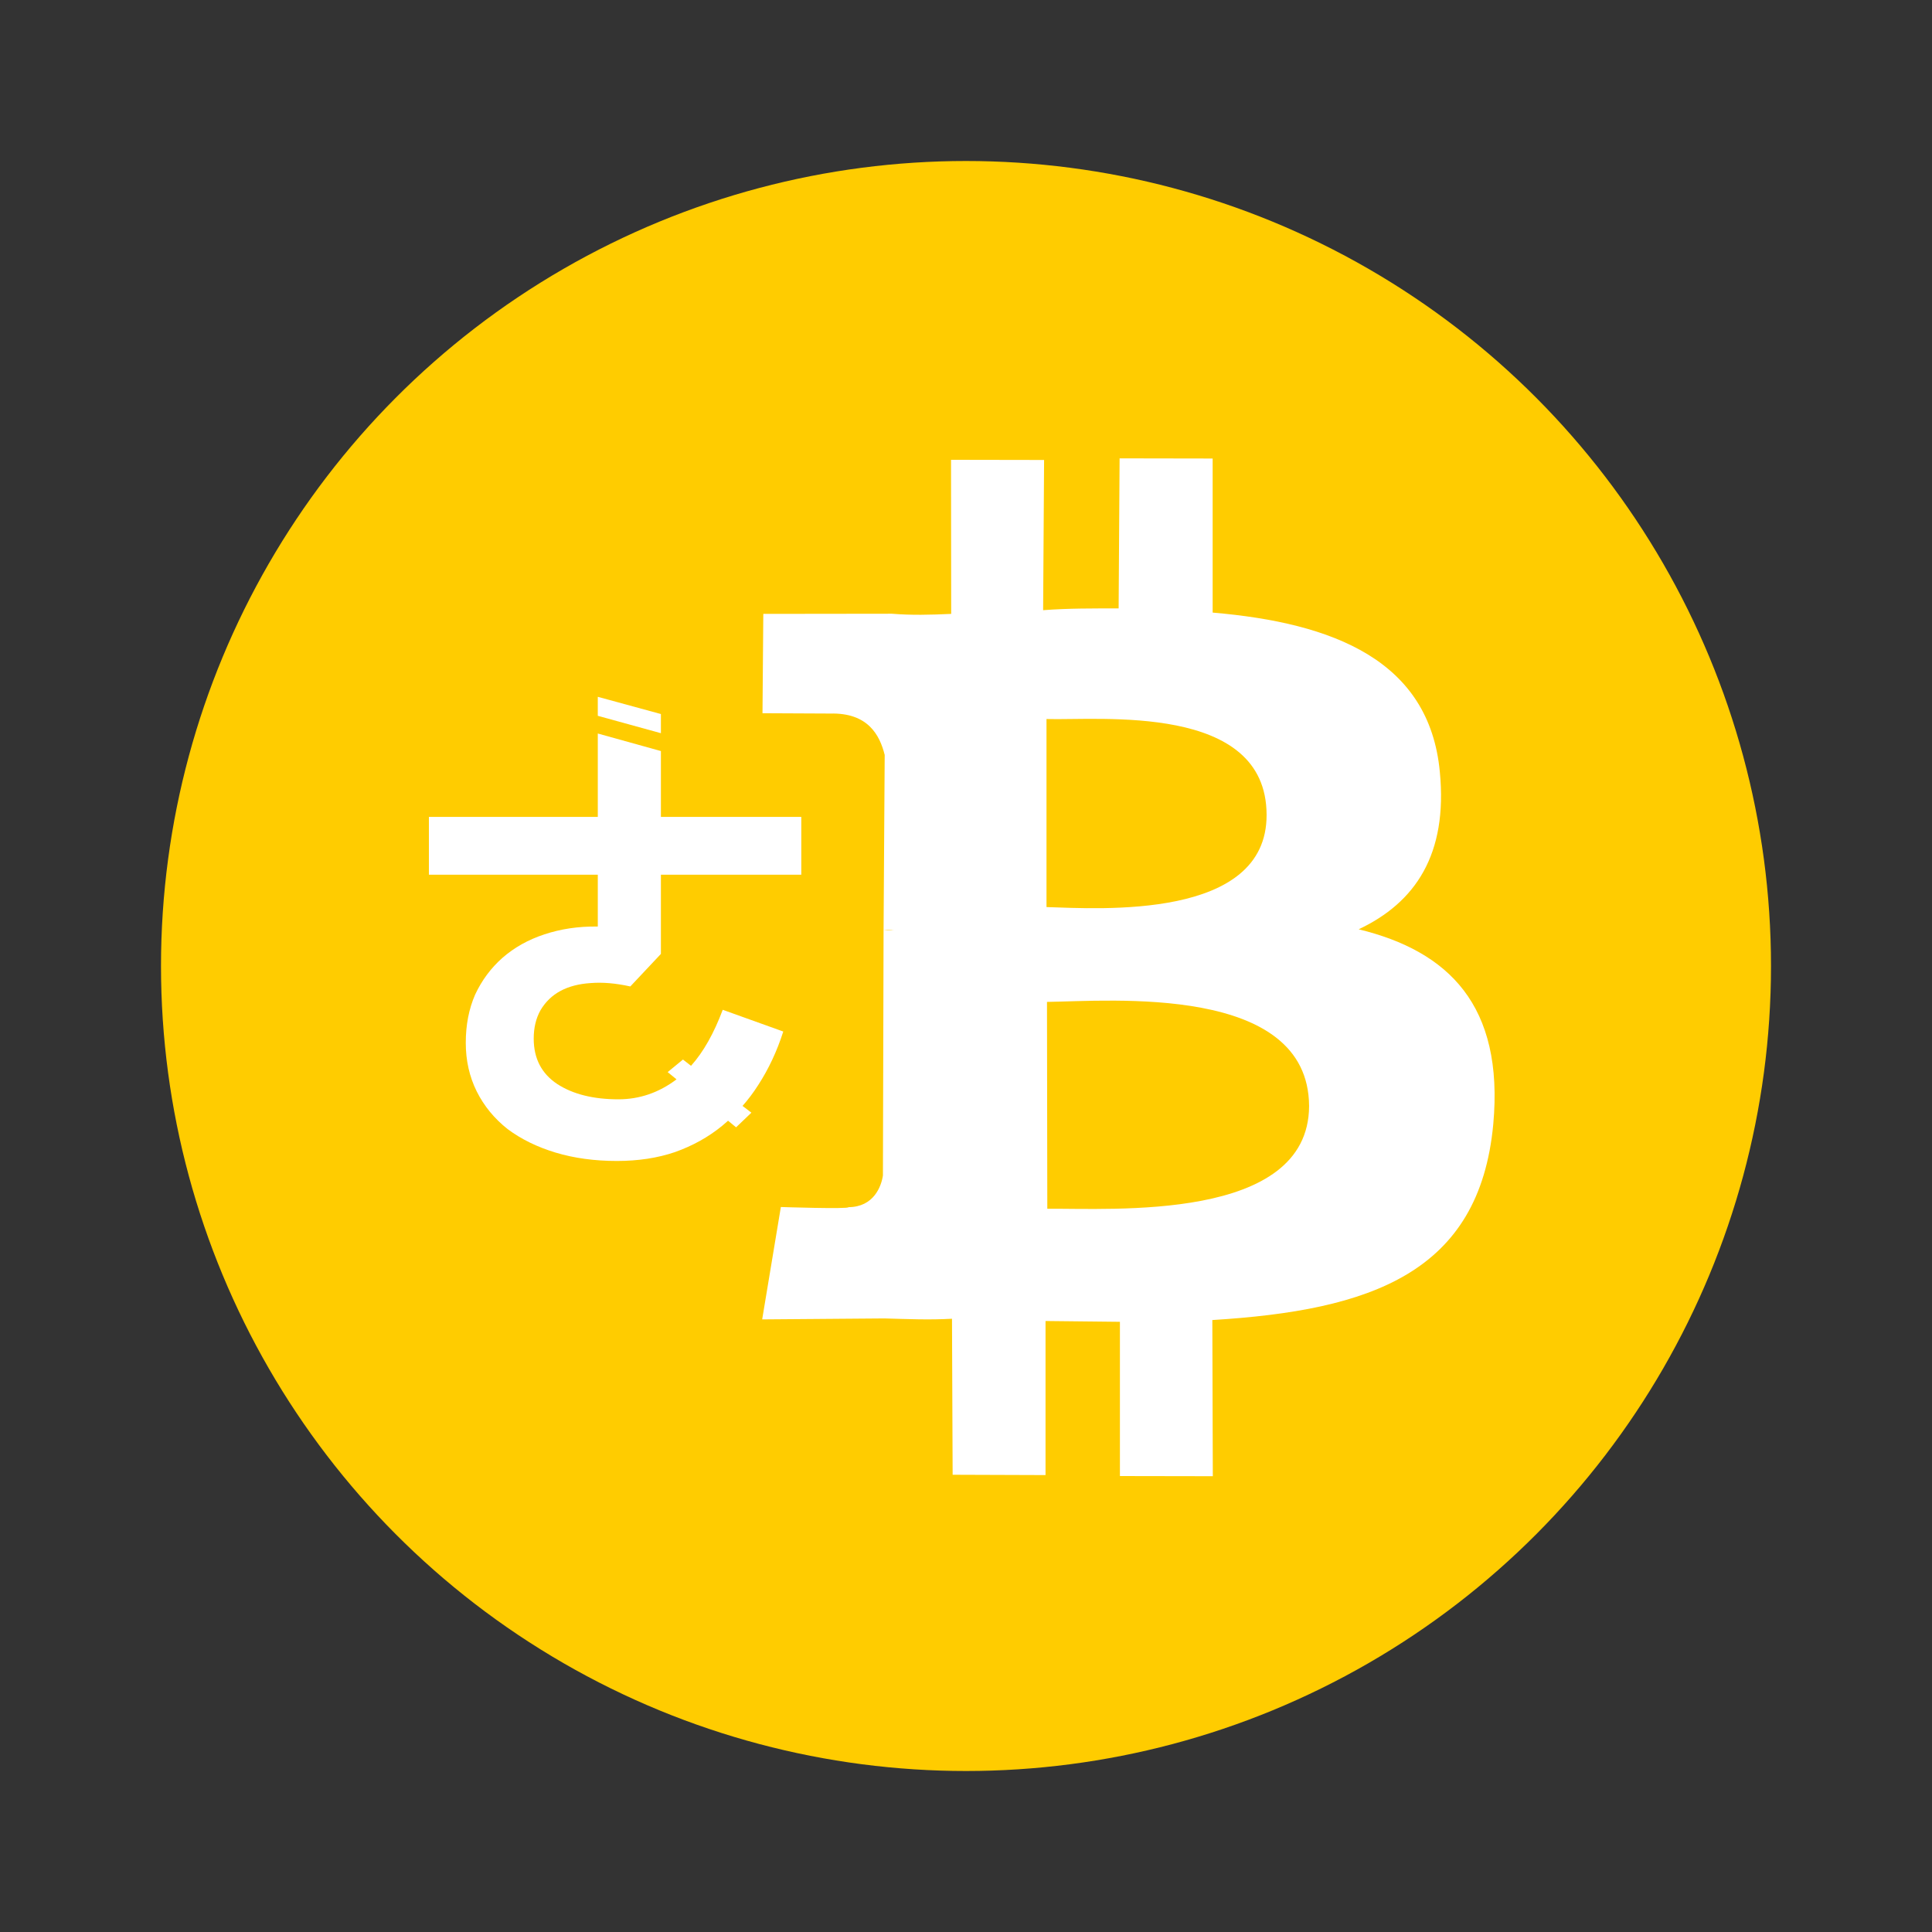 <svg version="1.2" xmlns="http://www.w3.org/2000/svg" viewBox="0 0 1200 1200" width="800" height="800">
	<rect x="0" y="0" width="1200" height="1200" fill="#333333" stroke="none"/>
	<title>HacashLogo</title>
	<style>
		.s0 { fill: #ffcc00 } 
		.s1 { fill: #ffffff } 
	</style>
	<circle id="bgc" class="s0" cx="600" cy="600" r="500"/>
	<g id="BTC big">
		<path id="ㄜ" fill-rule="evenodd" class="s1" d="m410.5 592.5l-19 20.2c-9.1-2-17.2-2.7-24.6-2.1q-11 0.7-18.8 4.9-7.8 4.2-12.4 12-4.2 7.5-4.2 17.6 0 18.5 14.6 28.2 14.6 9.5 38 9.5 19.7 0 36.1-12.4l-5.5-4.5 9.5-7.8 5 3.9c7.8-8.7 14.3-20.4 19.7-34.8l37.6 13.5c-3.9 12.2-9.1 23.3-15.6 33.3q-4.4 6.9-9.7 12.9l5.5 4.2-9.5 9.1-5-4.1q-1.9 1.7-3.7 3.2-12.7 10.4-29.3 16.3-16.2 5.5-36 5.5-20.8 0-38.1-5.2-17.2-5.2-29.8-14.6-12.4-9.8-19.2-23.4-6.8-13.7-6.8-30.2 0-16.6 5.8-29.9 6.2-13.3 16.9-22.8 11.1-9.7 26-14.6c10.2-3.4 21.2-5.1 33.3-4.9v-32.2h-104.9v-35.9h104.9v-51.8l39.2 10.9v40.9h87.2v35.9h-87.2zm-39.2-159.7l39.2 10.7v11.9l-39.2-10.8z"/>
		<path id="B" fill-rule="evenodd" class="s1" d="m843.9 577.2c55.8 13.6 90.3 47.2 83.6 121-8.6 92.6-76.3 115.7-174.5 121.7l0.3 97-57.7-0.1v-95.8l-46.2-0.5v95.7l-57.7-0.2-0.4-96.9c-14.2 0.8-27.5 0.2-42-0.2l-75.9 0.6 11.6-69.8c0 0 42.3 1.4 42 0.1 15.7-0.1 20.4-12.9 21.4-19.7l0.4-152.2 0.7-109c-3.1-12.4-10.4-26.3-33.9-25.7l-42-0.2 0.5-61.7 79.9-0.1c12.1 1 23.8 0.7 36.8 0.1l-0.1-95.7 57.8 0.1-0.6 93.3c15.5-1.2 31.2-1.1 46.9-1.1l0.6-93.2 57.8 0.1v95.7c75 6.4 134.6 29.7 141.1 98.9 5 51.3-15.2 81.2-50.4 97.8zm-288.6 0.4c-1.3 0.3-4-0.3-6.5 0.3 1.3-0.3 4 0.3 6.5-0.3zm95 44.7l0.2 128.5c39.3-0.5 162.3 8.4 162.6-63.8-0.4-76-123.6-65.2-162.8-64.7zm-0.3-175.7v116.8c33 1 137.1 8.1 136.7-57.4-0.2-69.5-103.6-58.4-136.7-59.4z"/>
	</g>
</svg>